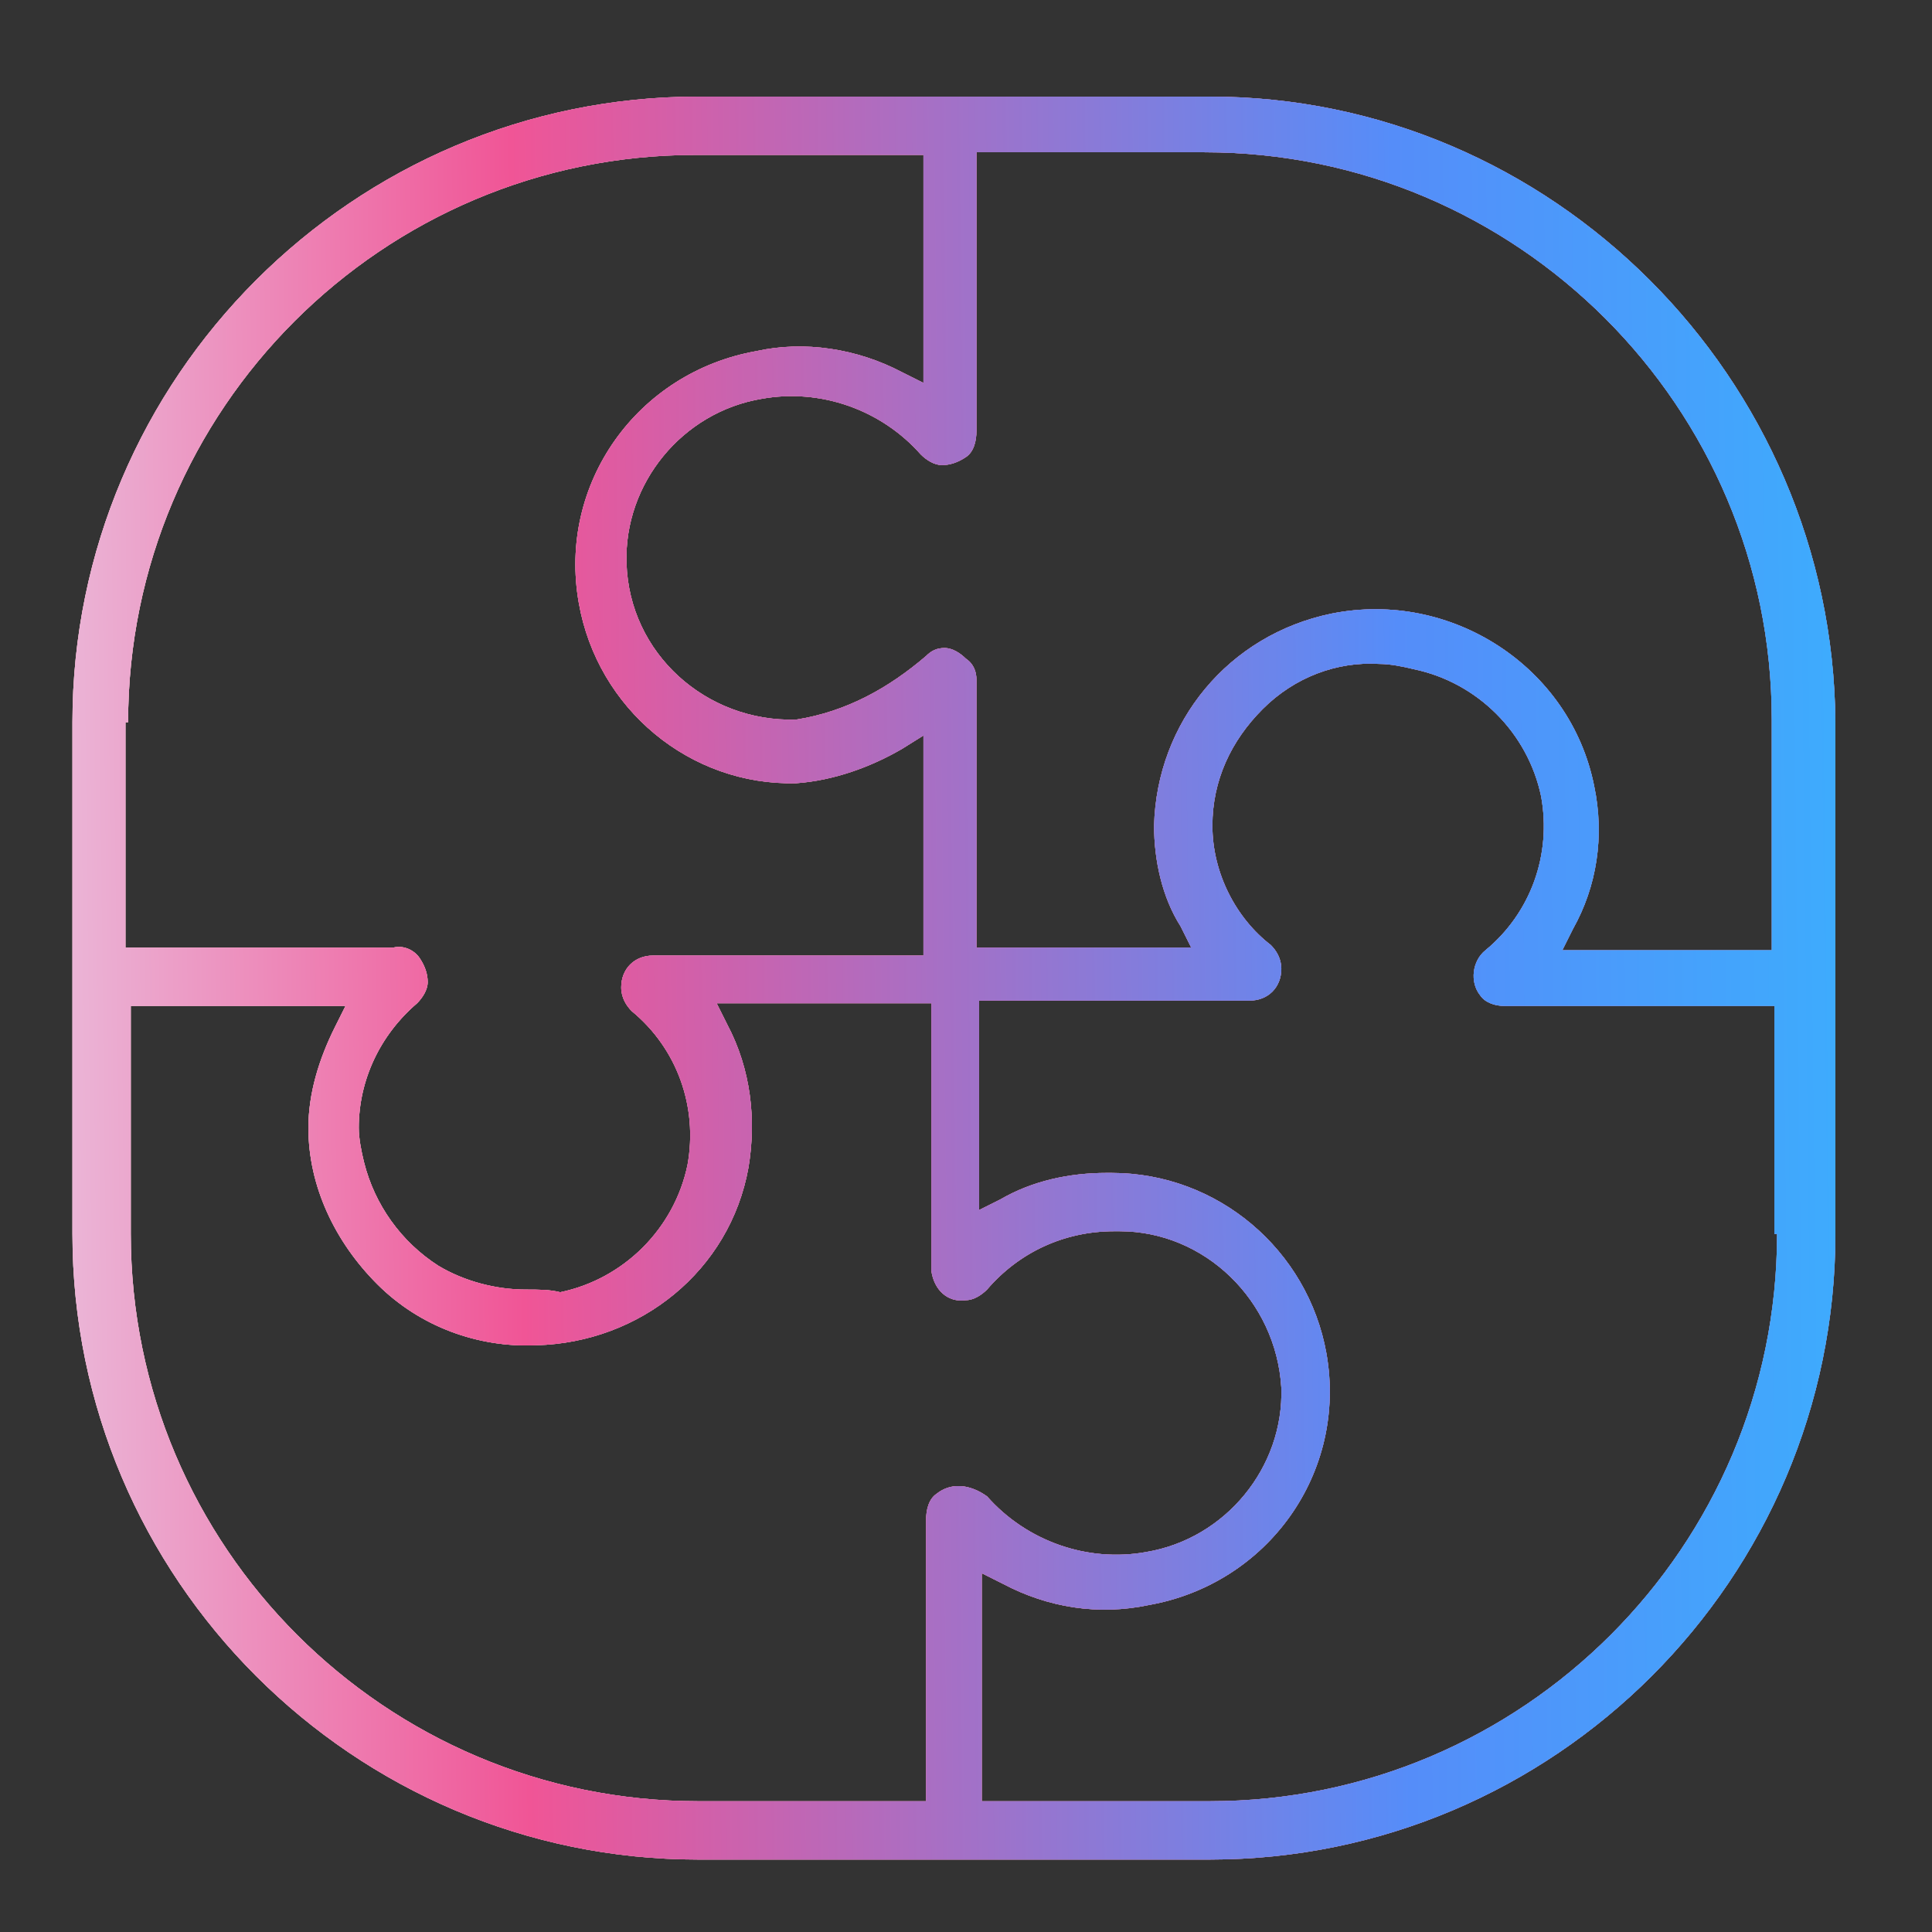 <svg width="80" height="80" viewBox="0 0 80 80" fill="none" xmlns="http://www.w3.org/2000/svg">
<rect x="0" y="0" width="80" height="80" fill="#333333" stroke="none"/>
<path d="M50.093 4H28.907C14.636 4 3 15.636 3 29.907V51.093C3 65.364 14.636 77 28.907 77H50.093C64.364 77 76 65.364 76 51.093V29.907C75.89 15.636 64.254 4 50.093 4ZM5.305 29.907C5.305 16.953 15.844 6.415 28.797 6.415H38.238V15.856L37.359 15.416C35.493 14.429 33.298 14.099 31.322 14.538C26.382 15.416 23.089 20.027 23.967 24.967C24.735 29.358 28.577 32.541 32.968 32.432C34.505 32.322 36.042 31.773 37.359 31.005L38.238 30.456V39.567H27.041C26.272 39.567 25.723 40.116 25.723 40.884C25.723 41.323 25.943 41.653 26.162 41.872C28.029 43.409 28.907 45.824 28.468 48.239C27.919 50.874 25.833 52.959 23.198 53.508C22.759 53.398 22.32 53.398 21.771 53.398C20.564 53.398 19.247 53.069 18.149 52.41C16.612 51.423 15.514 49.886 15.075 48.129C14.965 47.69 14.856 47.141 14.856 46.702C14.856 44.726 15.734 42.86 17.271 41.543C17.49 41.323 17.71 40.994 17.71 40.665C17.71 40.335 17.6 40.006 17.381 39.677C17.161 39.347 16.722 39.128 16.283 39.238H5.195V29.907H5.305ZM38.786 61.851C38.457 62.071 38.347 62.51 38.347 62.949V74.585H28.907C15.953 74.585 5.415 64.047 5.415 51.093V41.653H14.307L13.868 42.531C13.209 43.848 12.77 45.275 12.77 46.702C12.77 49.117 13.868 51.423 15.624 53.179C17.381 54.935 19.796 55.813 22.21 55.704C26.492 55.594 30.224 52.63 30.992 48.349C31.322 46.373 31.102 44.287 30.114 42.421L29.675 41.543H38.567V52.63C38.677 53.398 39.226 53.947 39.994 53.838C40.323 53.838 40.653 53.618 40.872 53.398C42.19 51.862 44.056 50.983 46.141 50.983C46.251 50.983 46.251 50.983 46.361 50.983C49.874 50.983 52.838 53.838 53.057 57.46C53.167 60.753 50.752 63.717 47.459 64.266C45.044 64.705 42.519 63.827 40.872 61.961C40.104 61.412 39.335 61.412 38.786 61.851ZM73.585 51.093C73.585 64.047 63.047 74.585 50.093 74.585H40.653V65.144L41.531 65.584C43.397 66.571 45.483 66.901 47.568 66.462C52.508 65.584 55.801 60.973 54.923 56.033C54.155 51.752 50.423 48.568 46.032 48.568C45.922 48.568 45.922 48.568 45.812 48.568C44.275 48.568 42.738 48.898 41.421 49.666L40.543 50.105V41.433H51.74C52.508 41.433 53.057 40.884 53.057 40.116C53.057 39.677 52.838 39.347 52.618 39.128C51.191 38.03 50.203 36.164 50.203 34.188C50.203 32.322 50.971 30.675 52.289 29.358C53.606 28.041 55.362 27.382 57.119 27.492C57.558 27.492 58.107 27.602 58.546 27.711C61.181 28.26 63.266 30.346 63.815 32.98C64.254 35.395 63.376 37.81 61.51 39.347C60.961 39.786 60.851 40.665 61.29 41.214C61.51 41.543 61.949 41.653 62.278 41.653H73.475V51.093H73.585ZM73.585 39.347H64.693L65.132 38.469C66.12 36.713 66.45 34.627 66.01 32.541C65.023 27.602 60.083 24.418 55.143 25.406C50.862 26.284 47.898 29.907 47.788 34.188C47.788 35.615 48.117 37.152 48.886 38.359L49.325 39.238H40.433V28.15C40.433 27.821 40.323 27.492 39.994 27.272C39.774 27.053 39.445 26.833 39.116 26.833C38.786 26.833 38.567 26.943 38.347 27.162C36.81 28.48 35.054 29.468 32.968 29.797C29.236 29.907 26.053 27.053 25.943 23.32C25.833 20.027 28.248 17.063 31.541 16.514C33.956 16.075 36.481 16.953 38.128 18.82C38.347 19.039 38.677 19.259 39.006 19.259C39.335 19.259 39.665 19.149 39.994 18.929C40.323 18.71 40.433 18.271 40.433 17.832V6.305H49.874C62.827 6.305 73.365 16.844 73.365 29.797V39.347H73.585Z" fill="white"/>
<path d="M50.093 4H28.907C14.636 4 3 15.636 3 29.907V51.093C3 65.364 14.636 77 28.907 77H50.093C64.364 77 76 65.364 76 51.093V29.907C75.89 15.636 64.254 4 50.093 4ZM5.305 29.907C5.305 16.953 15.844 6.415 28.797 6.415H38.238V15.856L37.359 15.416C35.493 14.429 33.298 14.099 31.322 14.538C26.382 15.416 23.089 20.027 23.967 24.967C24.735 29.358 28.577 32.541 32.968 32.432C34.505 32.322 36.042 31.773 37.359 31.005L38.238 30.456V39.567H27.041C26.272 39.567 25.723 40.116 25.723 40.884C25.723 41.323 25.943 41.653 26.162 41.872C28.029 43.409 28.907 45.824 28.468 48.239C27.919 50.874 25.833 52.959 23.198 53.508C22.759 53.398 22.32 53.398 21.771 53.398C20.564 53.398 19.247 53.069 18.149 52.41C16.612 51.423 15.514 49.886 15.075 48.129C14.965 47.69 14.856 47.141 14.856 46.702C14.856 44.726 15.734 42.86 17.271 41.543C17.49 41.323 17.71 40.994 17.71 40.665C17.71 40.335 17.6 40.006 17.381 39.677C17.161 39.347 16.722 39.128 16.283 39.238H5.195V29.907H5.305ZM38.786 61.851C38.457 62.071 38.347 62.51 38.347 62.949V74.585H28.907C15.953 74.585 5.415 64.047 5.415 51.093V41.653H14.307L13.868 42.531C13.209 43.848 12.77 45.275 12.77 46.702C12.77 49.117 13.868 51.423 15.624 53.179C17.381 54.935 19.796 55.813 22.21 55.704C26.492 55.594 30.224 52.63 30.992 48.349C31.322 46.373 31.102 44.287 30.114 42.421L29.675 41.543H38.567V52.63C38.677 53.398 39.226 53.947 39.994 53.838C40.323 53.838 40.653 53.618 40.872 53.398C42.19 51.862 44.056 50.983 46.141 50.983C46.251 50.983 46.251 50.983 46.361 50.983C49.874 50.983 52.838 53.838 53.057 57.46C53.167 60.753 50.752 63.717 47.459 64.266C45.044 64.705 42.519 63.827 40.872 61.961C40.104 61.412 39.335 61.412 38.786 61.851ZM73.585 51.093C73.585 64.047 63.047 74.585 50.093 74.585H40.653V65.144L41.531 65.584C43.397 66.571 45.483 66.901 47.568 66.462C52.508 65.584 55.801 60.973 54.923 56.033C54.155 51.752 50.423 48.568 46.032 48.568C45.922 48.568 45.922 48.568 45.812 48.568C44.275 48.568 42.738 48.898 41.421 49.666L40.543 50.105V41.433H51.74C52.508 41.433 53.057 40.884 53.057 40.116C53.057 39.677 52.838 39.347 52.618 39.128C51.191 38.03 50.203 36.164 50.203 34.188C50.203 32.322 50.971 30.675 52.289 29.358C53.606 28.041 55.362 27.382 57.119 27.492C57.558 27.492 58.107 27.602 58.546 27.711C61.181 28.26 63.266 30.346 63.815 32.98C64.254 35.395 63.376 37.81 61.51 39.347C60.961 39.786 60.851 40.665 61.29 41.214C61.51 41.543 61.949 41.653 62.278 41.653H73.475V51.093H73.585ZM73.585 39.347H64.693L65.132 38.469C66.12 36.713 66.45 34.627 66.01 32.541C65.023 27.602 60.083 24.418 55.143 25.406C50.862 26.284 47.898 29.907 47.788 34.188C47.788 35.615 48.117 37.152 48.886 38.359L49.325 39.238H40.433V28.15C40.433 27.821 40.323 27.492 39.994 27.272C39.774 27.053 39.445 26.833 39.116 26.833C38.786 26.833 38.567 26.943 38.347 27.162C36.81 28.48 35.054 29.468 32.968 29.797C29.236 29.907 26.053 27.053 25.943 23.32C25.833 20.027 28.248 17.063 31.541 16.514C33.956 16.075 36.481 16.953 38.128 18.82C38.347 19.039 38.677 19.259 39.006 19.259C39.335 19.259 39.665 19.149 39.994 18.929C40.323 18.71 40.433 18.271 40.433 17.832V6.305H49.874C62.827 6.305 73.365 16.844 73.365 29.797V39.347H73.585Z" fill="url(#paint0_linear_1_630)"/>
<path d="M50.093 4H28.907C14.636 4 3 15.636 3 29.907V51.093C3 65.364 14.636 77 28.907 77H50.093C64.364 77 76 65.364 76 51.093V29.907C75.89 15.636 64.254 4 50.093 4ZM5.305 29.907C5.305 16.953 15.844 6.415 28.797 6.415H38.238V15.856L37.359 15.416C35.493 14.429 33.298 14.099 31.322 14.538C26.382 15.416 23.089 20.027 23.967 24.967C24.735 29.358 28.577 32.541 32.968 32.432C34.505 32.322 36.042 31.773 37.359 31.005L38.238 30.456V39.567H27.041C26.272 39.567 25.723 40.116 25.723 40.884C25.723 41.323 25.943 41.653 26.162 41.872C28.029 43.409 28.907 45.824 28.468 48.239C27.919 50.874 25.833 52.959 23.198 53.508C22.759 53.398 22.32 53.398 21.771 53.398C20.564 53.398 19.247 53.069 18.149 52.41C16.612 51.423 15.514 49.886 15.075 48.129C14.965 47.69 14.856 47.141 14.856 46.702C14.856 44.726 15.734 42.86 17.271 41.543C17.49 41.323 17.71 40.994 17.71 40.665C17.71 40.335 17.6 40.006 17.381 39.677C17.161 39.347 16.722 39.128 16.283 39.238H5.195V29.907H5.305ZM38.786 61.851C38.457 62.071 38.347 62.51 38.347 62.949V74.585H28.907C15.953 74.585 5.415 64.047 5.415 51.093V41.653H14.307L13.868 42.531C13.209 43.848 12.77 45.275 12.77 46.702C12.77 49.117 13.868 51.423 15.624 53.179C17.381 54.935 19.796 55.813 22.21 55.704C26.492 55.594 30.224 52.63 30.992 48.349C31.322 46.373 31.102 44.287 30.114 42.421L29.675 41.543H38.567V52.63C38.677 53.398 39.226 53.947 39.994 53.838C40.323 53.838 40.653 53.618 40.872 53.398C42.19 51.862 44.056 50.983 46.141 50.983C46.251 50.983 46.251 50.983 46.361 50.983C49.874 50.983 52.838 53.838 53.057 57.46C53.167 60.753 50.752 63.717 47.459 64.266C45.044 64.705 42.519 63.827 40.872 61.961C40.104 61.412 39.335 61.412 38.786 61.851ZM73.585 51.093C73.585 64.047 63.047 74.585 50.093 74.585H40.653V65.144L41.531 65.584C43.397 66.571 45.483 66.901 47.568 66.462C52.508 65.584 55.801 60.973 54.923 56.033C54.155 51.752 50.423 48.568 46.032 48.568C45.922 48.568 45.922 48.568 45.812 48.568C44.275 48.568 42.738 48.898 41.421 49.666L40.543 50.105V41.433H51.74C52.508 41.433 53.057 40.884 53.057 40.116C53.057 39.677 52.838 39.347 52.618 39.128C51.191 38.03 50.203 36.164 50.203 34.188C50.203 32.322 50.971 30.675 52.289 29.358C53.606 28.041 55.362 27.382 57.119 27.492C57.558 27.492 58.107 27.602 58.546 27.711C61.181 28.26 63.266 30.346 63.815 32.98C64.254 35.395 63.376 37.81 61.51 39.347C60.961 39.786 60.851 40.665 61.29 41.214C61.51 41.543 61.949 41.653 62.278 41.653H73.475V51.093H73.585ZM73.585 39.347H64.693L65.132 38.469C66.12 36.713 66.45 34.627 66.01 32.541C65.023 27.602 60.083 24.418 55.143 25.406C50.862 26.284 47.898 29.907 47.788 34.188C47.788 35.615 48.117 37.152 48.886 38.359L49.325 39.238H40.433V28.15C40.433 27.821 40.323 27.492 39.994 27.272C39.774 27.053 39.445 26.833 39.116 26.833C38.786 26.833 38.567 26.943 38.347 27.162C36.81 28.48 35.054 29.468 32.968 29.797C29.236 29.907 26.053 27.053 25.943 23.32C25.833 20.027 28.248 17.063 31.541 16.514C33.956 16.075 36.481 16.953 38.128 18.82C38.347 19.039 38.677 19.259 39.006 19.259C39.335 19.259 39.665 19.149 39.994 18.929C40.323 18.71 40.433 18.271 40.433 17.832V6.305H49.874C62.827 6.305 73.365 16.844 73.365 29.797V39.347H73.585Z" fill="url(#paint1_linear_1_630)"/>
<defs>
<linearGradient id="paint0_linear_1_630" x1="-51.026" y1="69.735" x2="98.667" y2="68.071" gradientUnits="userSpaceOnUse">
<stop stop-color="#E7F1FF"/>
<stop offset="0.21" stop-color="#FAD9DE"/>
<stop offset="0.586" stop-color="#EE5998"/>
<stop offset="0.957" stop-color="#3375F4"/>
</linearGradient>
<linearGradient id="paint1_linear_1_630" x1="-8.688" y1="64.413" x2="91.003" y2="63.282" gradientUnits="userSpaceOnUse">
<stop stop-color="#E7F1FF"/>
<stop offset="0.306" stop-color="#F05596"/>
<stop offset="0.672" stop-color="#558DF9"/>
<stop offset="0.953" stop-color="#31BCFF"/>
</linearGradient>
</defs>
</svg>
